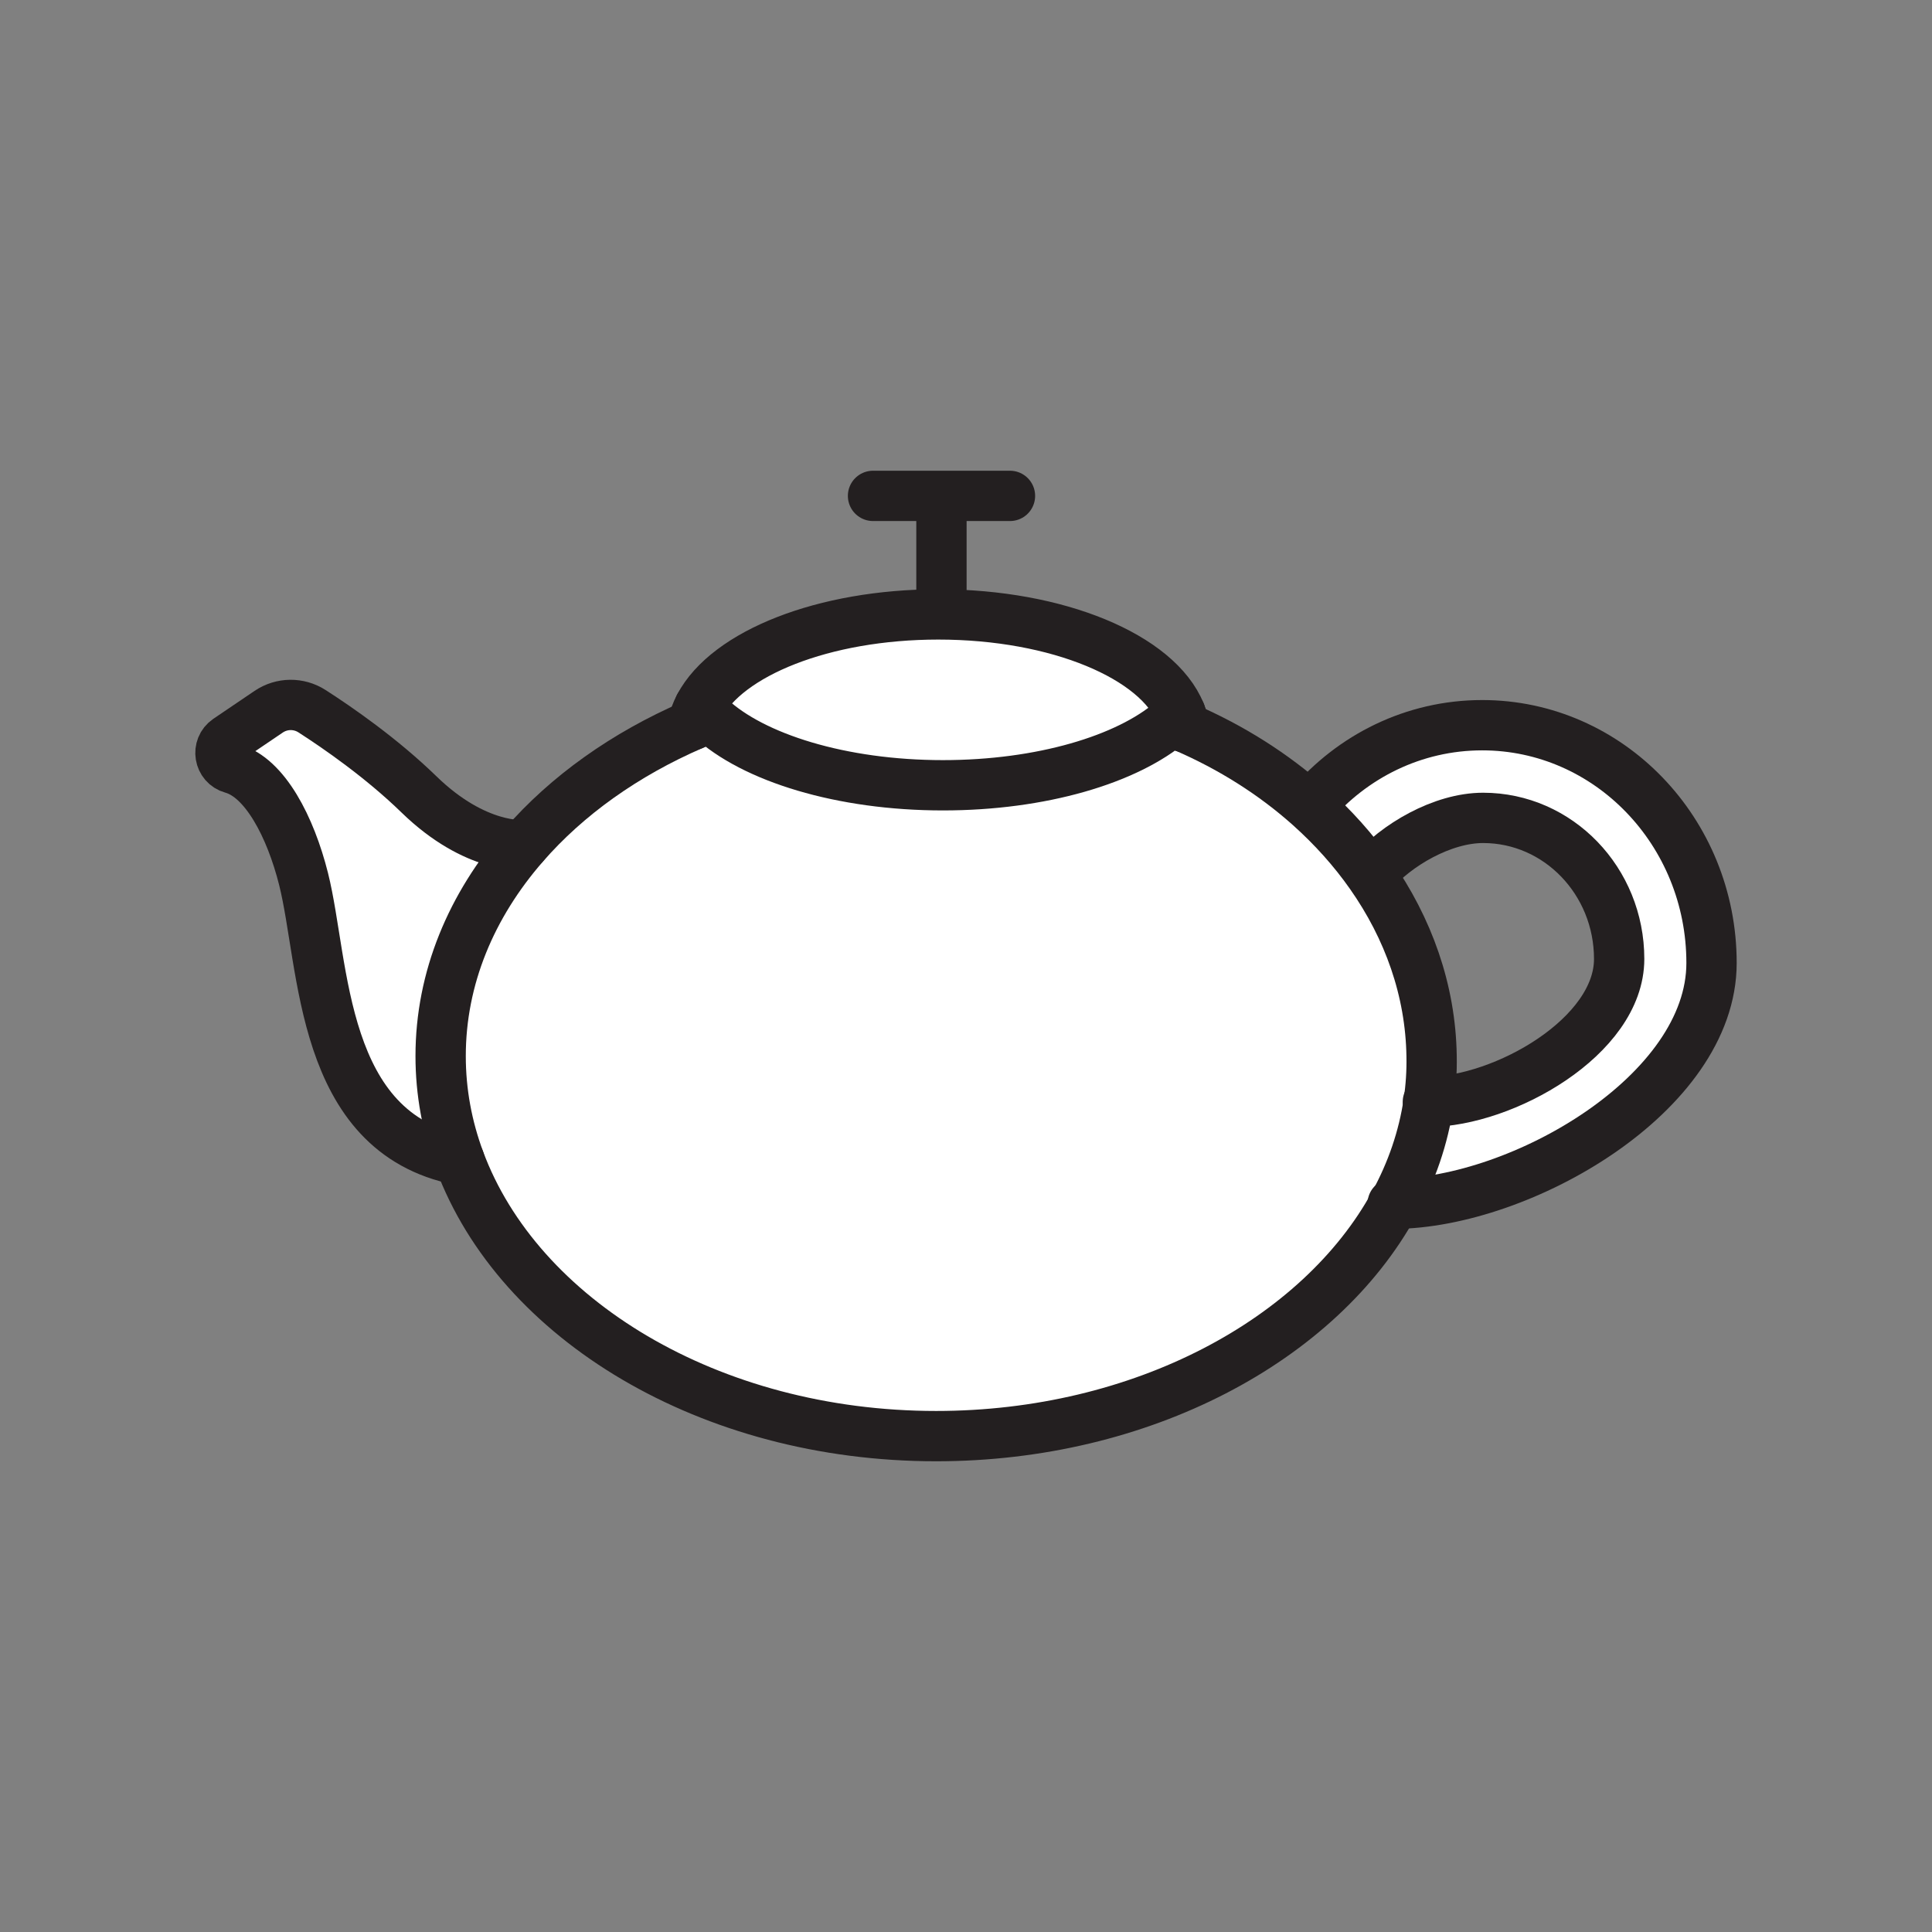 <svg xmlns="http://www.w3.org/2000/svg" viewBox="0 0 1920 1920">
    <rect x="0" y="0" width="1920" height="1920" fill="#808080" stroke="none"/>
    <style>
        .st0{fill:#fff}.st1{fill:#ef9a9a}.st2{fill:none;stroke:#231f20;stroke-width:50;stroke-linecap:round;stroke-linejoin:round;stroke-miterlimit:10}
    </style>
    <path class="st0" d="M1302.1 800.7c41.8-49.1 102.9-80 170.9-80 125.8 0 227.9 105.8 227.9 236.3 0 130-189.6 238.5-315.5 239.3 17.4-31.8 29.1-65.7 34.3-101.2 74.7-.4 189.5-64.8 189.5-142 0-77.4-60.6-140.2-135.2-140.2-40.4 0-86.5 26.8-111.3 55.9l-.6.4c-17.1-24.4-37.5-47.1-60.5-67.7l.5-.8zm-371.9 626.5c204.1 0 381-95.2 455.2-230.9 17.4-31.8 29.1-65.7 34.3-101.2 2.2-14.9 3.2-30.1 2.9-45.6-1-65.4-23.1-127-60.6-180.4-17.1-24.4-37.5-47.1-60.5-67.7-35.7-31.9-77.9-58.7-124.5-78.8-.3-.1-.6-.3-.9-.4-2.6-1.1-5.2-2.2-7.7-3.4-1.4-.6-2.8-1.2-4.3-1.8-44.1 37.8-129.2 63.3-227 63.3-101 0-188.6-27.3-231.3-67.2-5.9 2.3-11.7 4.7-17.4 7.2-67.4 29.2-124.9 70.2-167.7 119.4-52.3 60-82.8 132.1-82.8 209.7 0 35.9 6.5 70.5 18.7 103.4 58.5 158.4 248.4 274.4 473.6 274.4zM695.1 701.8c3.2 3.9 6.7 7.7 10.7 11.4 42.7 39.8 130.3 67.2 231.3 67.2 97.8 0 182.9-25.6 227-63.3 3.2-2.7 6.2-5.5 9-8.4-22.6-55.9-121.7-98-240.6-98-114-.1-209.8 38.6-237.4 91.1zm-174.5 138s-47.6 4.8-104.2-50.3c-37-36-80.6-66.2-106.3-82.7-13.2-8.5-30.1-8.2-43.1.5L226.1 735c-11.3 7.6-8.5 25 4.7 28.7 32.5 9 58 58.1 70.9 109.9 21.4 85.6 15.6 251.7 154.8 279.2-12.2-32.9-18.7-67.5-18.7-103.4 0-77.5 30.5-149.6 82.8-209.6z" id="Layer_2"/>
    <g id="STROKES">
        <g id="XMLID_1_">
            <g id="XMLID_2_">
                <path class="st1" d="M1164.1 717c1.4.6 2.9 1.2 4.3 1.8-1.4-.6-2.9-1.2-4.3-1.8z"/>
                <path class="st2" d="M1302.1 800.7c41.8-49.1 102.9-80 170.9-80 125.8 0 227.9 105.8 227.9 236.3 0 130-189.6 238.5-315.5 239.3h-1.4"/>
                <path class="st2" d="M1362.6 868.7c24.8-29.1 70.9-55.9 111.3-55.9 74.7 0 135.2 62.8 135.2 140.2 0 77.2-114.8 141.7-189.5 142h-.6"/>
                <path class="st2" d="M867.6 492.8h136.1"/>
                <path class="st2" d="M935.6 598.3V494.4"/>
                <path class="st2" d="M456.5 1152.8c-139.2-27.5-133.4-193.6-154.8-279.2-13-51.8-38.4-100.9-70.9-109.9-13.1-3.6-16-21-4.7-28.7l40.9-27.7c13-8.8 29.9-9 43.1-.5 25.7 16.5 69.3 46.7 106.3 82.7 56.6 55 104.2 50.3 104.2 50.3"/>
                <path class="st2" d="M1177.1 722.6c-.8-4.7-2.1-9.4-4-14"/>
                <path class="st2" d="M1168.4 718.8c2.6 1.1 5.2 2.2 7.7 3.4"/>
                <path class="st2" d="M695.1 701.8c-3.2 6-5.5 12.2-6.7 18.6"/>
                <path class="st2" d="M705.8 713.2c-5.9 2.3-11.7 4.7-17.4 7.2-67.4 29.2-124.9 70.2-167.7 119.4-52.3 60-82.8 132.1-82.8 209.7 0 35.9 6.5 70.5 18.7 103.4 58.6 158.3 248.5 274.3 473.7 274.3 204.1 0 381-95.2 455.2-230.9 17.4-31.8 29.1-65.7 34.3-101.2 2.2-14.9 3.2-30.1 2.9-45.6-1-65.4-23.1-127-60.6-180.4-17.1-24.4-37.5-47.1-60.5-67.7-35.7-31.9-77.9-58.7-124.5-78.8"/>
                <path class="st2" d="M1176.1 722.2c-2.6-1.1-5.2-2.2-7.7-3.4-1.4-.6-2.8-1.2-4.3-1.8"/>
                <path class="st2" d="M1173.1 708.6c-22.6-55.9-121.7-98-240.6-98-114 0-209.8 38.7-237.4 91.2 3.2 3.9 6.7 7.7 10.7 11.4 42.7 39.8 130.3 67.2 231.3 67.2 97.8 0 182.9-25.6 227-63.3 3.2-2.8 6.2-5.6 9-8.5z"/>
            </g>
        </g>
    </g>
</svg>
